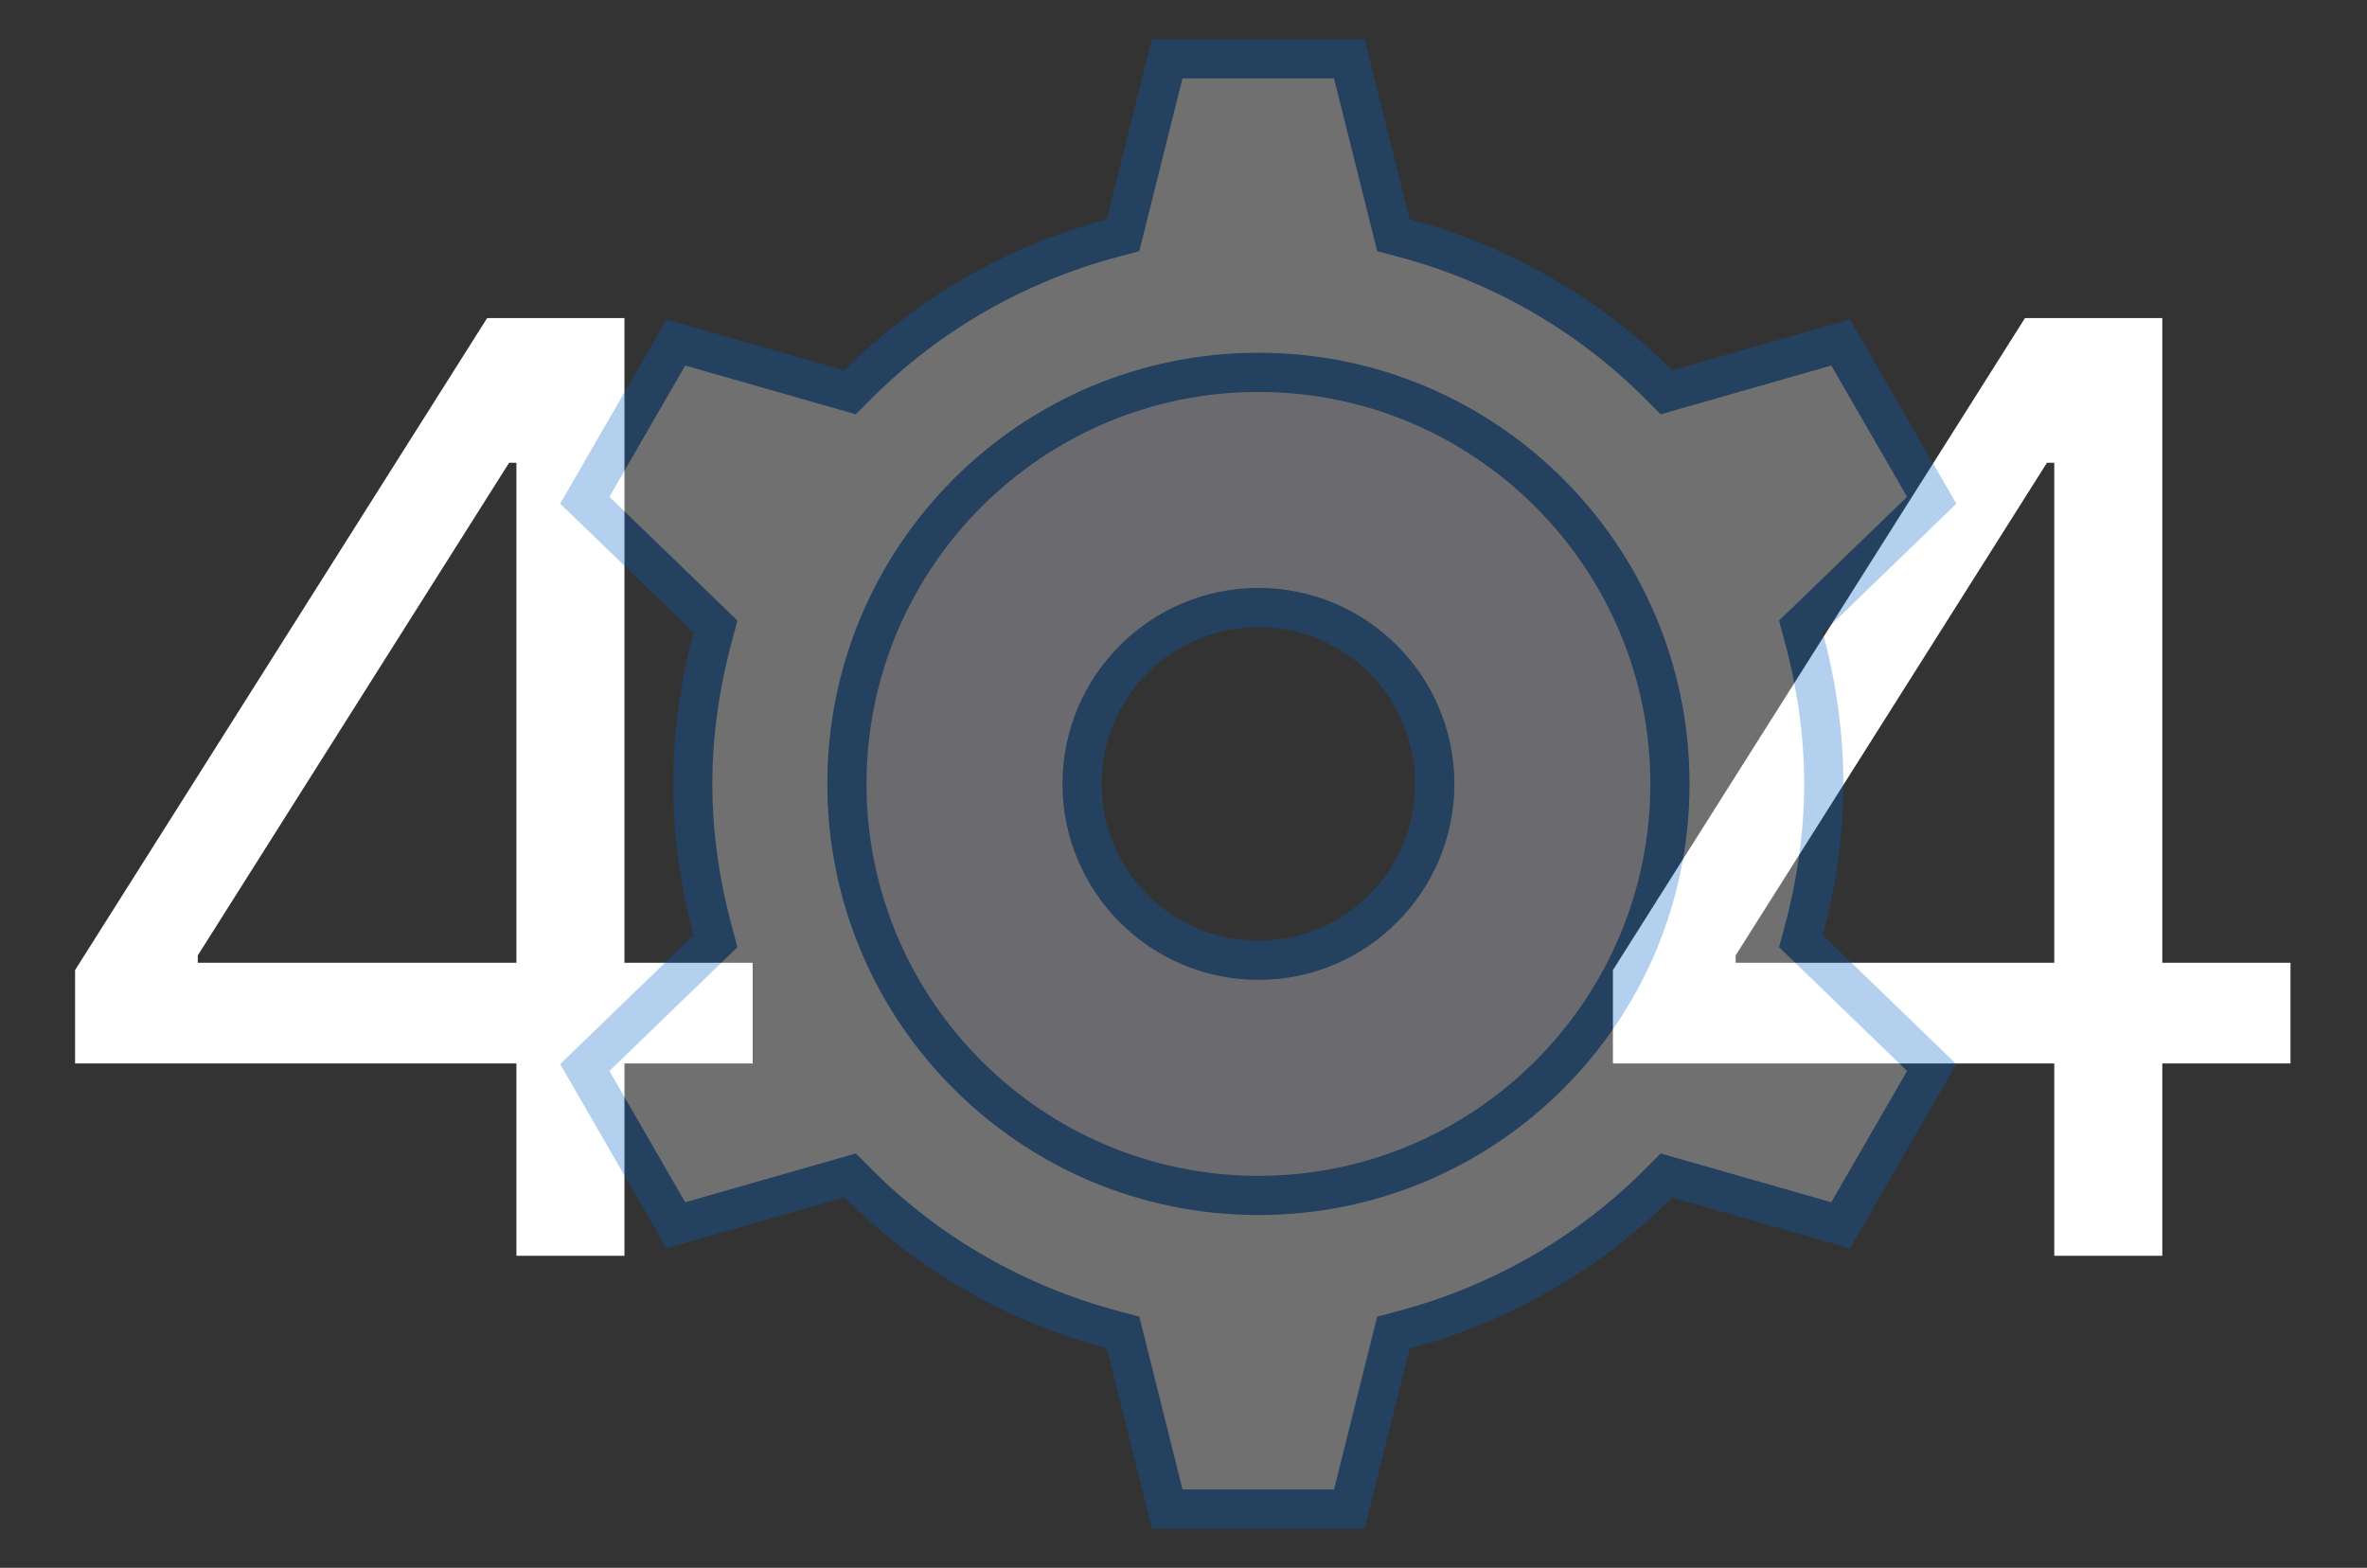 <svg width="918" height="608" viewBox="0 0 918 608" fill="none" xmlns="http://www.w3.org/2000/svg">
<rect x="0" y="0" width="918" height="608" fill="#333333" stroke="none"/>
<path d="M29.119 412.426V376.205L188.92 123.364H215.199V179.472H197.443L76.704 370.523V373.364H291.903V412.426H29.119ZM200.284 487V401.418V384.55V123.364H242.188V487H200.284ZM625.545 412.426V376.205L785.346 123.364H811.625V179.472H793.869L673.13 370.523V373.364H888.329V412.426H625.545ZM796.71 487V401.418V384.55V123.364H838.613V487H796.71Z" fill="white"/>
<g opacity="0.3">
<path d="M452.622 585.199L435.522 516.784L431.205 515.629C393.844 505.627 359.826 486.049 332.816 459.024L329.654 455.862L262.09 475.181L226.765 414.001L277.457 364.981L276.302 360.665C271.21 341.619 268.626 322.543 268.626 303.999C268.626 285.455 271.21 266.379 276.287 247.318L277.442 243.001L226.75 193.981L262.075 132.801L329.639 152.121L332.8 148.959C359.826 121.918 393.844 102.356 431.19 92.354L435.507 91.199L452.622 22.799H523.256L540.356 91.214L544.673 92.37C582.02 102.356 616.037 121.933 643.063 148.974L646.224 152.136L713.788 132.817L749.113 193.997L698.421 243.017L699.576 247.333C704.668 266.379 707.252 285.44 707.252 303.999C707.252 322.543 704.668 341.619 699.592 360.68L698.436 364.997L749.128 414.001L713.804 475.197L646.24 455.862L643.078 459.024C616.068 486.065 582.035 505.627 544.688 515.629L540.372 516.784L523.272 585.199H452.622ZM487.947 182.946C421.188 182.946 366.894 237.256 366.894 303.999C366.894 370.742 421.204 425.052 487.947 425.052C554.69 425.052 609 370.742 609 303.999C609 237.256 554.705 182.946 487.947 182.946Z" fill="white"/>
<path d="M517.374 30.401L531.951 88.723L534.124 97.403L542.773 99.713C578.828 109.365 611.66 128.259 637.743 154.342L644.066 160.68L652.669 158.218L710.232 141.756L739.628 192.661L696.415 234.446L689.985 240.663L692.296 249.296C697.22 267.703 699.713 286.111 699.713 304.001C699.713 321.891 697.22 340.299 692.296 358.706L689.985 367.339L696.415 373.556L739.628 415.341L710.232 466.246L652.669 449.784L644.066 447.322L637.743 453.66C611.675 479.743 578.828 498.637 542.773 508.289L534.124 510.599L531.951 519.279L517.389 577.601H458.611L444.034 519.279L441.86 510.599L433.212 508.289C397.157 498.637 364.31 479.743 338.242 453.66L331.919 447.322L323.316 449.784L265.753 466.246L236.356 415.341L279.57 373.556L286 367.339L283.689 358.706C278.764 340.299 276.272 321.891 276.272 304.001C276.272 286.111 278.764 267.703 283.689 249.296L286 240.663L279.57 234.446L236.356 192.661L265.753 141.756L323.316 158.218L331.919 160.68L338.242 154.342C364.31 128.259 397.157 109.365 433.212 99.713L441.86 97.403L444.034 88.723L458.596 30.401H517.374ZM487.992 432.654C558.931 432.654 616.645 374.939 616.645 304.001C616.645 233.063 558.931 175.348 487.992 175.348C417.054 175.348 359.34 233.063 359.34 304.001C359.34 374.939 417.054 432.654 487.992 432.654ZM529.245 15.201H446.724L429.26 85.03C390.211 95.487 355.22 115.84 327.48 143.595L258.518 123.866L217.265 195.321L269.021 245.359C264.005 264.101 261.072 283.694 261.072 304.001C261.072 324.308 263.99 343.901 269.006 362.627L217.25 412.666L258.503 484.121L327.48 464.391C355.22 492.147 390.226 512.499 429.275 522.957L446.74 592.801H529.26L546.71 522.972C585.759 512.514 620.764 492.162 648.504 464.407L717.482 484.136L758.735 412.681L706.979 362.643C711.98 343.916 714.913 324.323 714.913 304.016C714.913 283.709 711.995 264.116 706.979 245.39L758.735 195.351L717.482 123.896L648.504 143.626C620.764 115.871 585.774 95.518 546.725 85.06L529.245 15.201ZM487.992 417.454C425.338 417.454 374.54 366.655 374.54 304.001C374.54 241.347 425.338 190.548 487.992 190.548C550.647 190.548 601.445 241.347 601.445 304.001C601.445 366.655 550.647 417.454 487.992 417.454Z" fill="#0160C7"/>
<path d="M488.03 463.597C400.022 463.597 328.43 392.005 328.43 303.997C328.43 215.989 400.022 144.397 488.03 144.397C576.038 144.397 647.63 215.989 647.63 303.997C647.63 392.005 576.038 463.597 488.03 463.597ZM488.03 235.597C450.319 235.597 419.63 266.286 419.63 303.997C419.63 341.708 450.319 372.397 488.03 372.397C525.741 372.397 556.43 341.708 556.43 303.997C556.43 266.286 525.741 235.597 488.03 235.597Z" fill="#EEEBF7"/>
<path d="M488.059 151.999C571.872 151.999 640.059 220.186 640.059 303.999C640.059 387.812 571.872 455.999 488.059 455.999C404.247 455.999 336.059 387.812 336.059 303.999C336.059 220.186 404.247 151.999 488.059 151.999ZM488.059 379.999C529.966 379.999 564.059 345.905 564.059 303.999C564.059 262.093 529.966 227.999 488.059 227.999C446.153 227.999 412.059 262.093 412.059 303.999C412.059 345.905 446.153 379.999 488.059 379.999ZM488.059 136.799C395.719 136.799 320.859 211.659 320.859 303.999C320.859 396.339 395.719 471.199 488.059 471.199C580.399 471.199 655.259 396.339 655.259 303.999C655.259 211.659 580.399 136.799 488.059 136.799ZM488.059 364.799C454.483 364.799 427.259 337.576 427.259 303.999C427.259 270.422 454.483 243.199 488.059 243.199C521.636 243.199 548.859 270.422 548.859 303.999C548.859 337.576 521.636 364.799 488.059 364.799Z" fill="#0160C7"/>
</g>
</svg>
